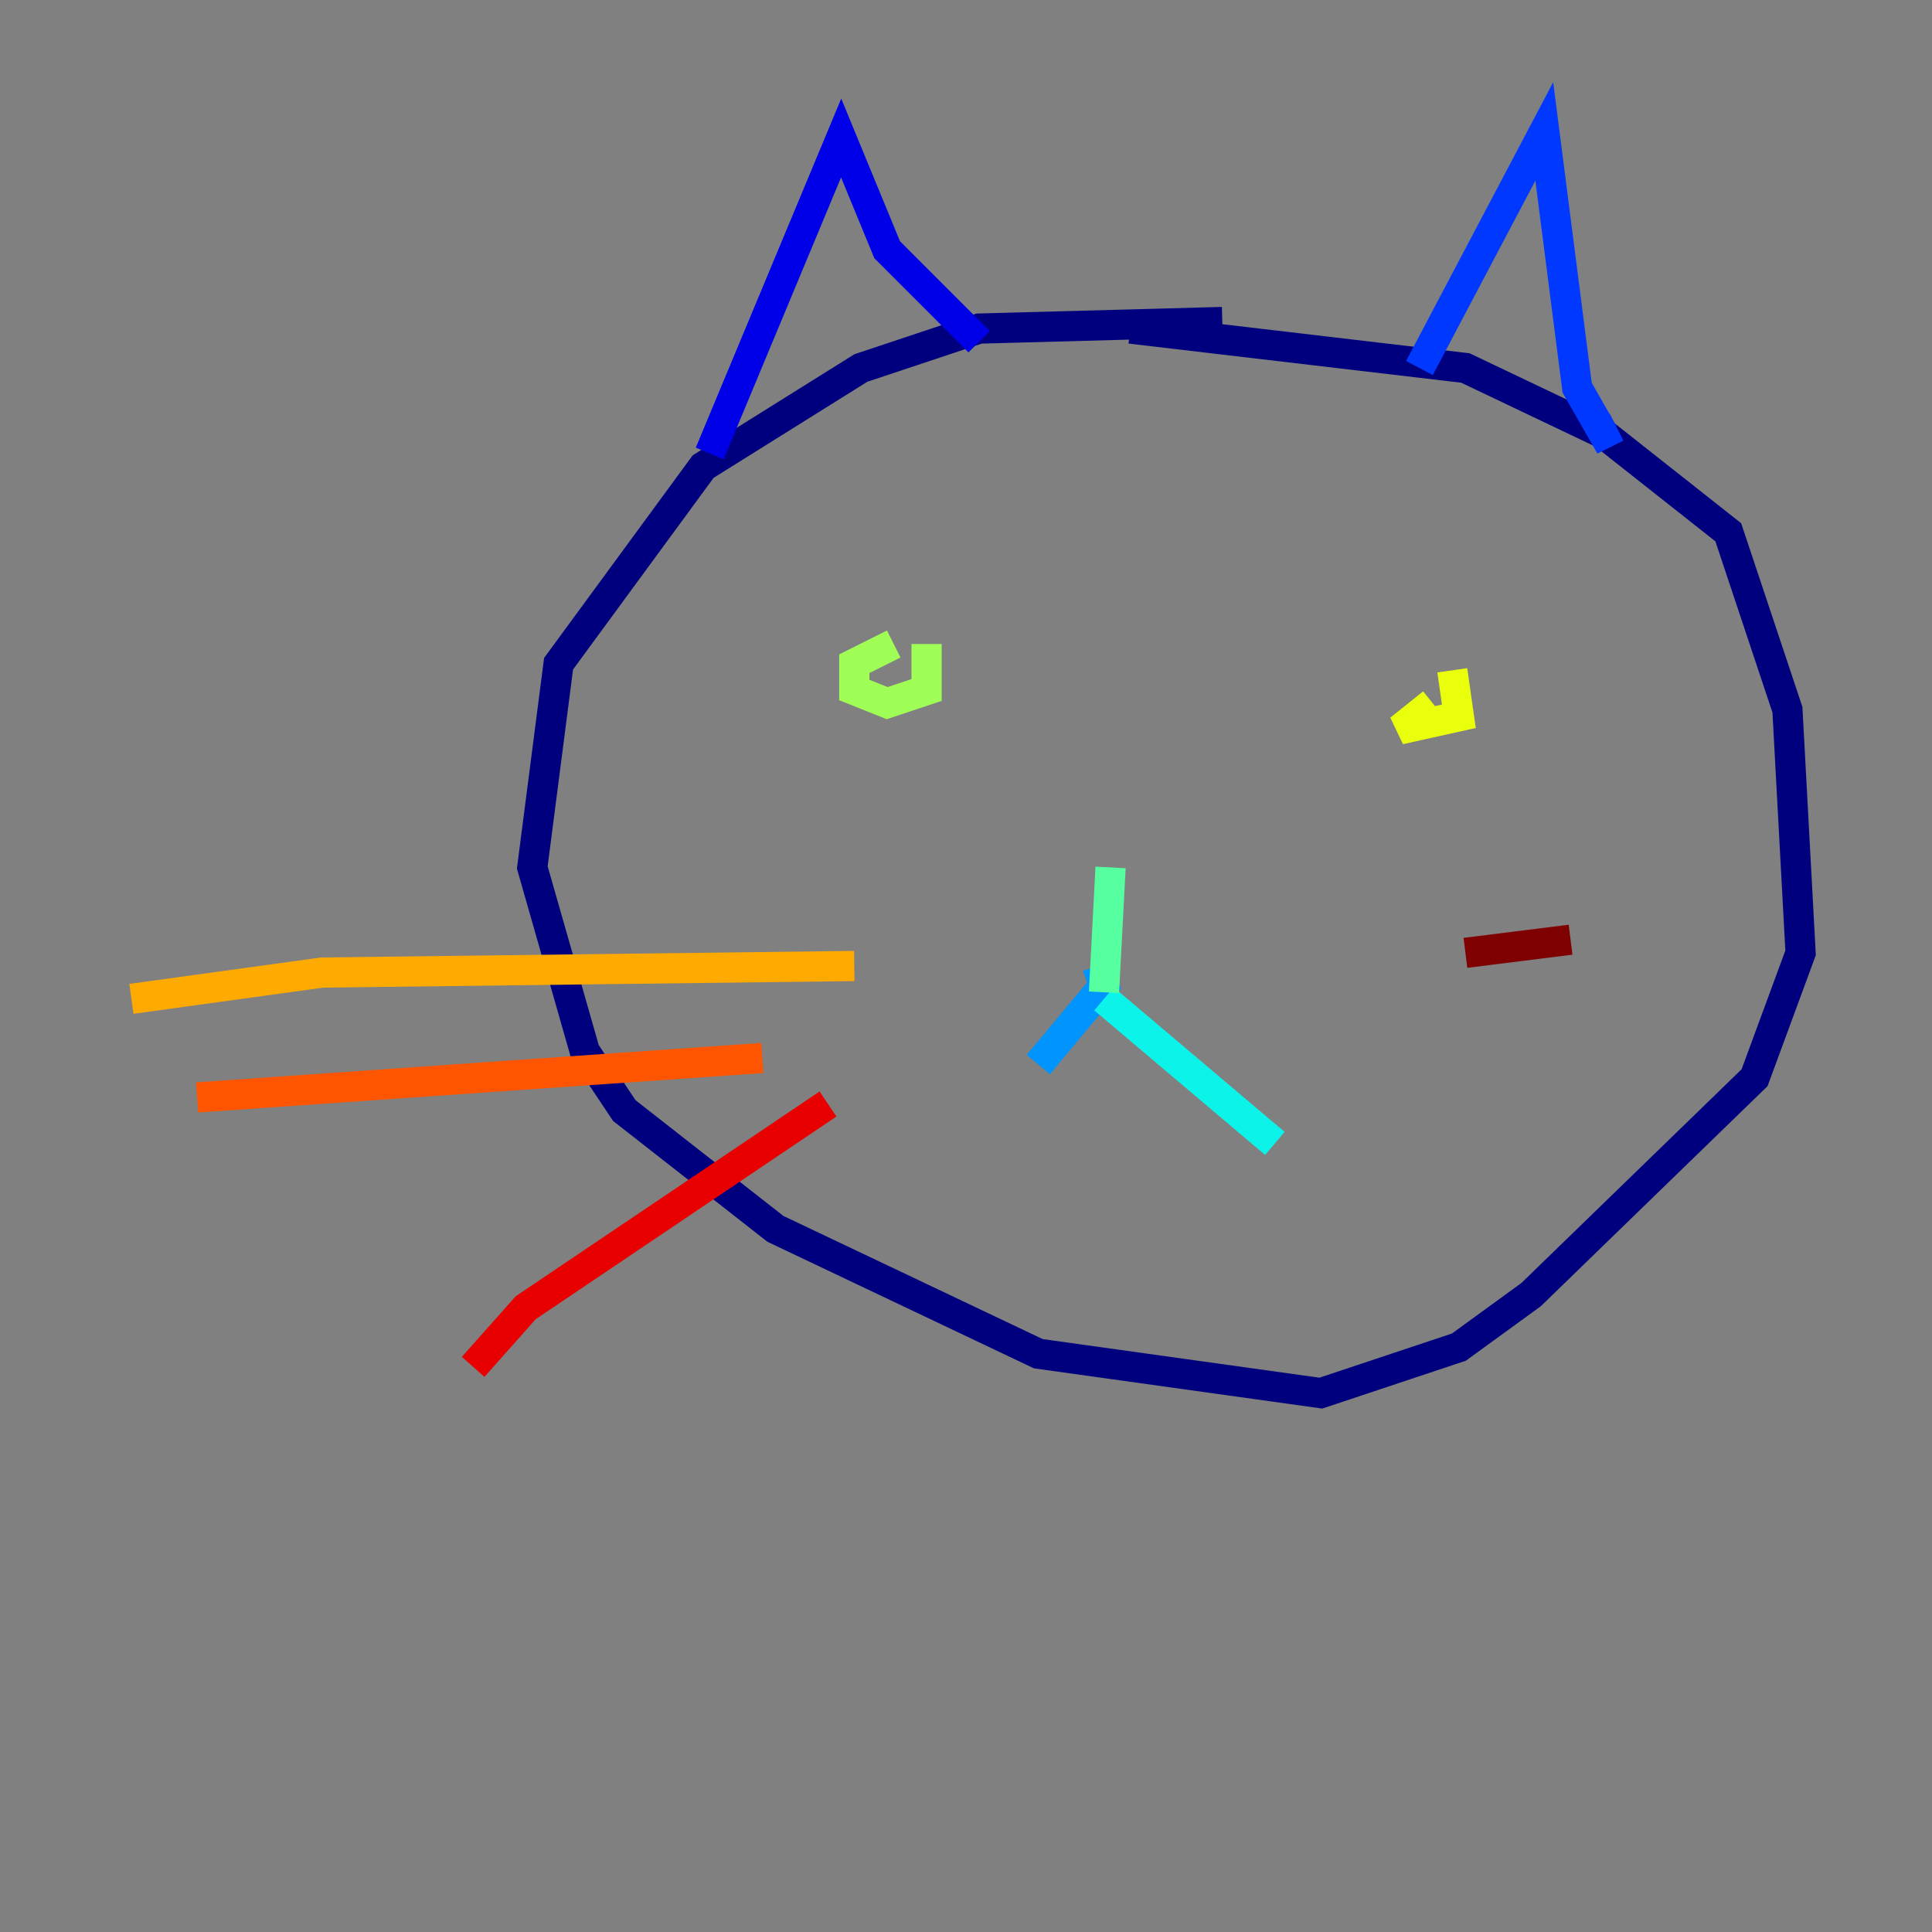 <?xml version="1.0" encoding="utf-8" ?>
<svg baseProfile="tiny" height="128" version="1.2" viewBox="0,0,128,128" width="128" xmlns="http://www.w3.org/2000/svg" xmlns:ev="http://www.w3.org/2001/xml-events" xmlns:xlink="http://www.w3.org/1999/xlink"><rect x="0" y="0" width="128" height="128" fill="#808080" stroke="none"/><defs /><polyline fill="none" points="80.98,21.333 64.871,21.769 57.034,24.381 46.585,30.912 37.007,43.973 35.265,57.469 38.748,69.66 41.361,73.578 51.374,81.415 68.789,89.687 87.51,92.299 96.653,89.252 101.442,85.769 116.245,71.401 119.293,63.129 118.422,47.02 114.503,35.265 106.231,28.735 97.088,24.381 74.884,21.769" stroke="#00007f" stroke-width="2" /><polyline fill="none" points="47.02,30.041 55.728,9.143 58.776,16.544 64.871,22.64" stroke="#0000e8" stroke-width="2" /><polyline fill="none" points="94.041,24.381 102.313,8.707 104.49,25.687 106.231,28.735 107.102,28.299" stroke="#0038ff" stroke-width="2" /><polyline fill="none" points="72.707,64.0 73.143,65.306 68.789,70.531" stroke="#0094ff" stroke-width="2" /><polyline fill="none" points="73.143,66.177 84.463,75.755" stroke="#0cf4ea" stroke-width="2" /><polyline fill="none" points="73.143,65.742 73.578,57.469" stroke="#56ffa0" stroke-width="2" /><polyline fill="none" points="59.211,42.667 56.599,43.973 56.599,45.714 58.776,46.585 61.388,45.714 61.388,42.667" stroke="#a0ff56" stroke-width="2" /><polyline fill="none" points="94.912,46.585 92.735,48.327 96.653,47.456 96.218,44.408" stroke="#eaff0c" stroke-width="2" /><polyline fill="none" points="56.599,64.0 21.333,64.435 8.707,66.177" stroke="#ffaa00" stroke-width="2" /><polyline fill="none" points="50.503,70.095 13.061,72.707" stroke="#ff5500" stroke-width="2" /><polyline fill="none" points="54.857,73.143 34.83,86.639 31.347,90.558" stroke="#e80000" stroke-width="2" /><polyline fill="none" points="97.088,63.129 104.054,62.258" stroke="#7f0000" stroke-width="2" /></svg>